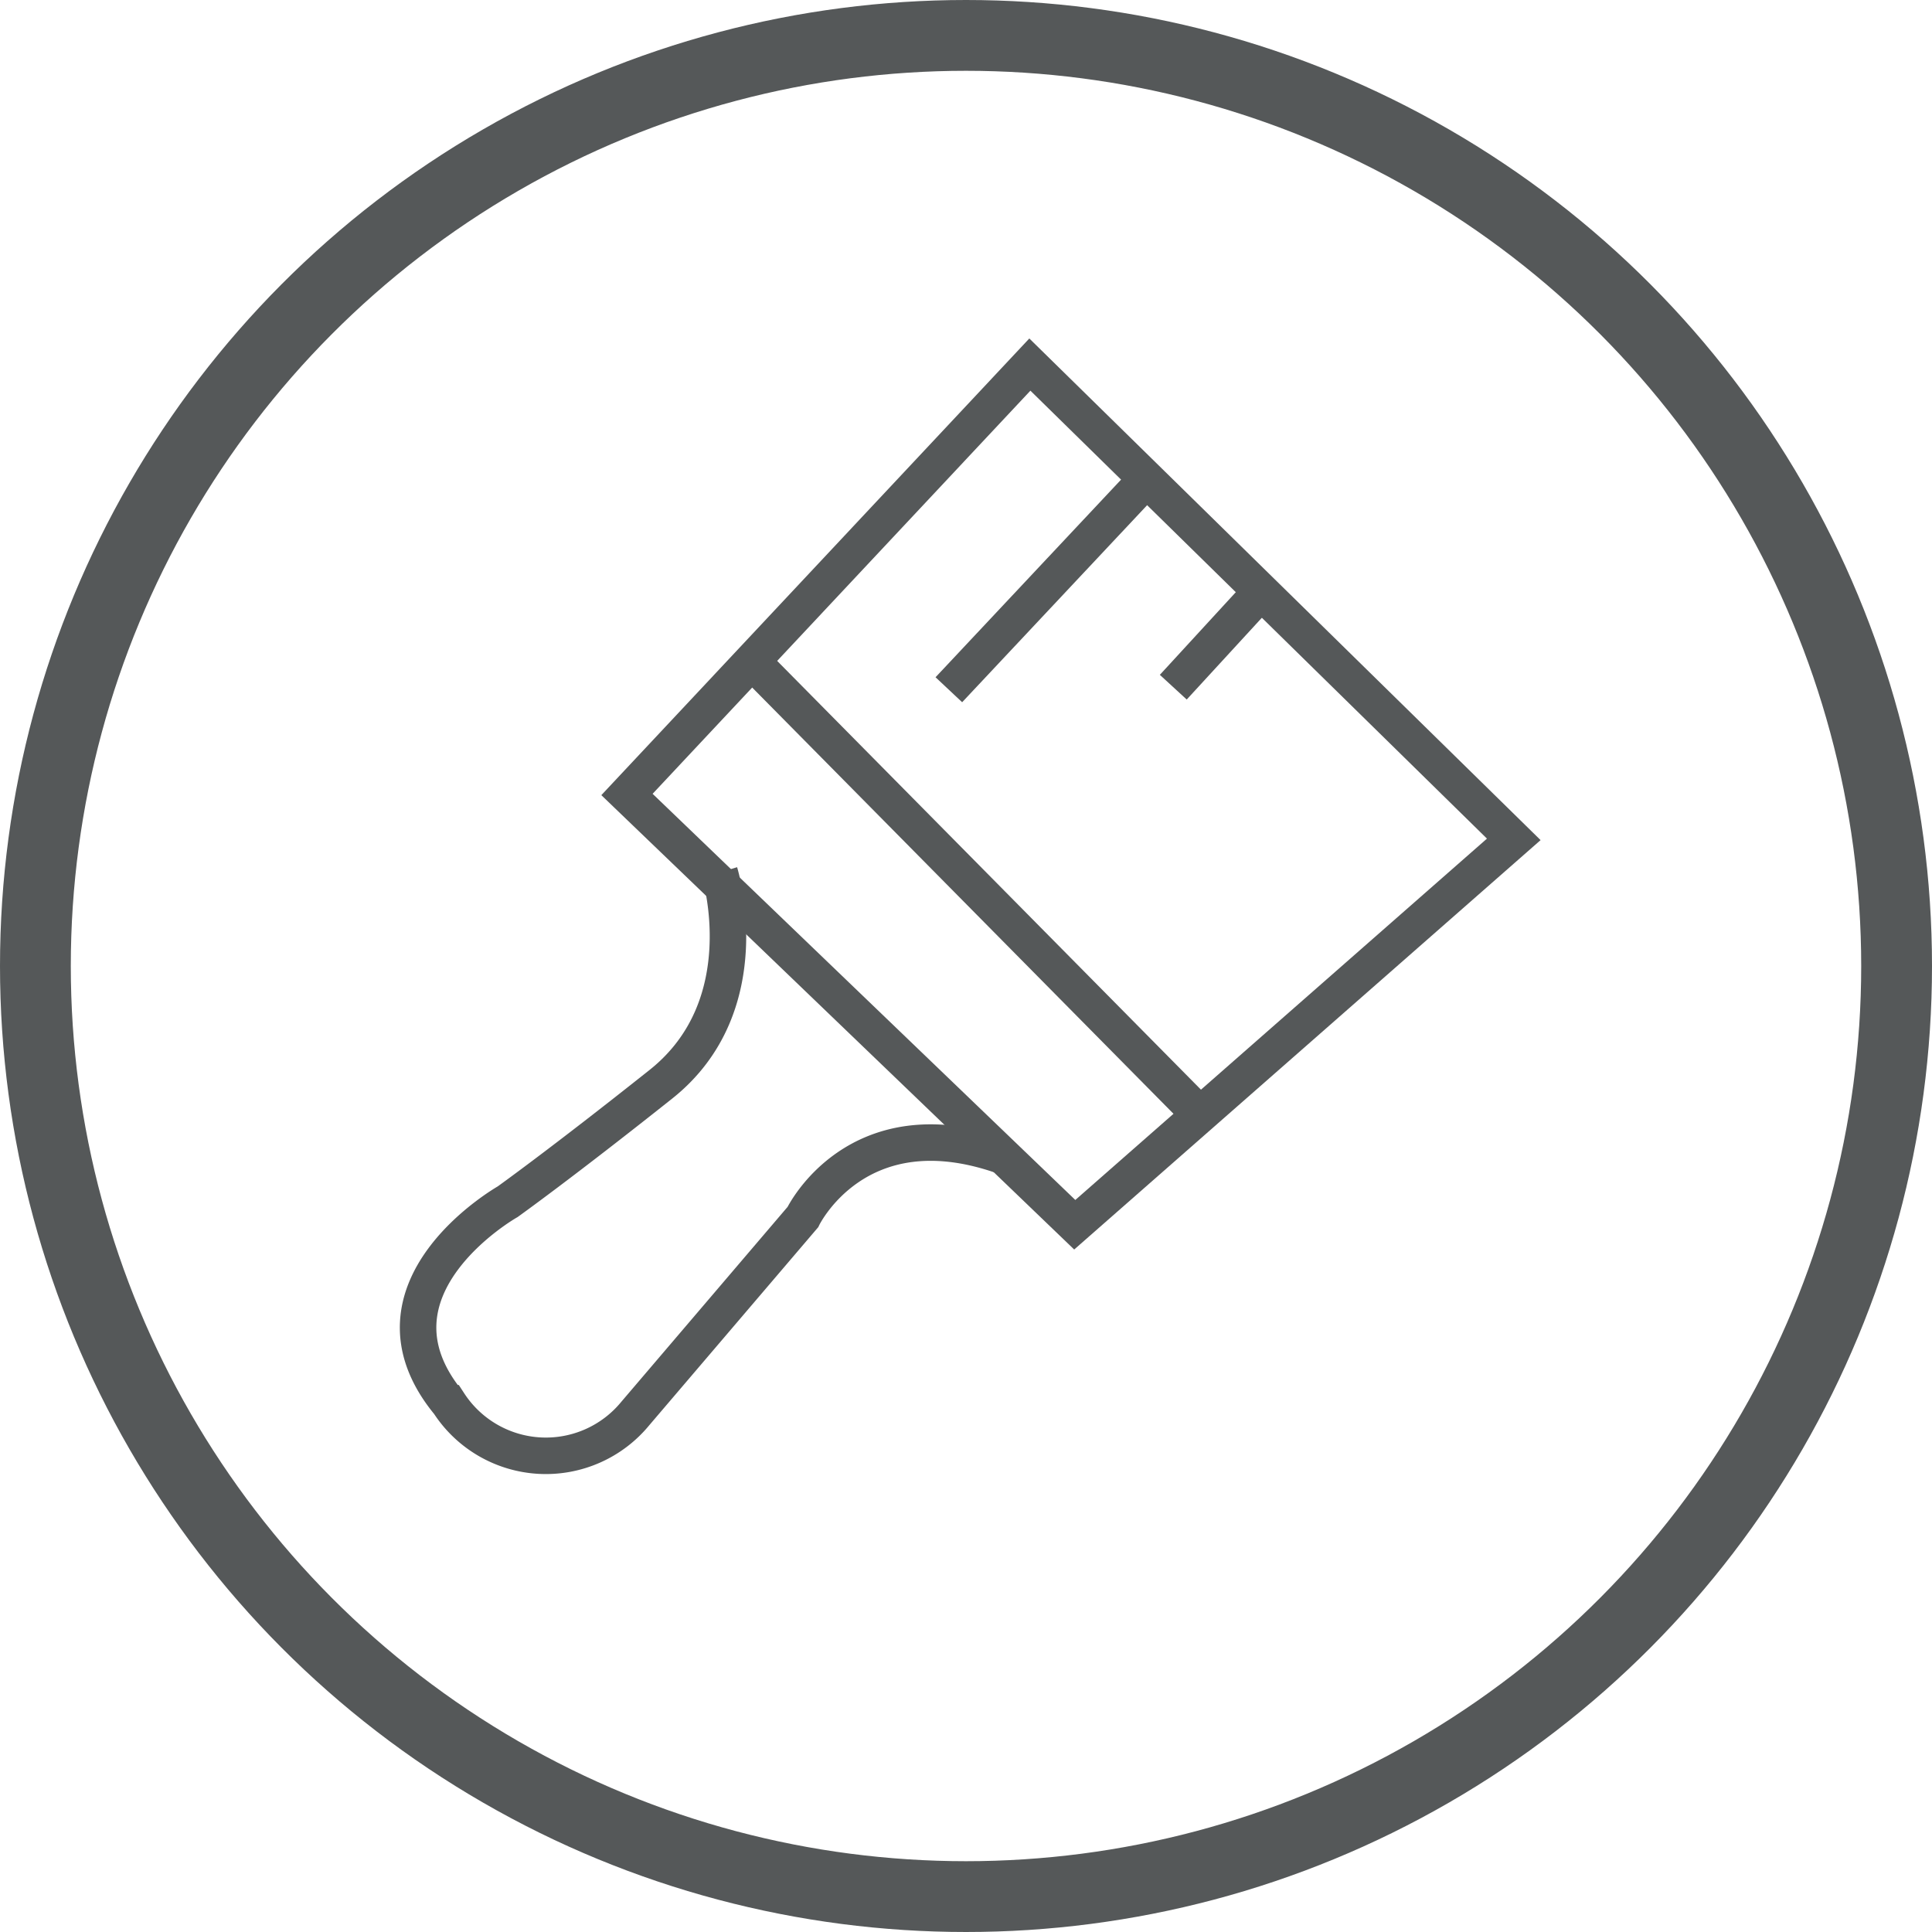 <svg xmlns="http://www.w3.org/2000/svg" viewBox="0 0 52.94 52.94"><defs><style>.cls-1,.cls-2{fill:none;stroke:#555859;stroke-miterlimit:10;}.cls-1{stroke-width:1.94px;}</style></defs><title>Asset 16</title><g id="Layer_2" data-name="Layer 2"><g id="Layer_1-2" data-name="Layer 1"><circle class="cls-1" cx="26.47" cy="26.47" r="25.5"/><polygon class="cls-2" points="17.18 21.77 28.22 9.99 41.48 23 29.45 33.56 17.18 21.77"/><line class="cls-2" x1="20.82" y1="18.34" x2="32.78" y2="30.44"/><line class="cls-2" x1="31.52" y1="13.02" x2="26" y2="18.9"/><line class="cls-2" x1="34.53" y1="16.24" x2="32.15" y2="18.83"/><path class="cls-2" d="M19.72,23.91s1.12,3.63-1.61,5.8-4.2,3.22-4.2,3.22-4.2,2.38-1.61,5.52a3.17,3.17,0,0,0,5.11.28L22,33.35s1.47-3.07,5.46-1.68"/></g></g></svg>